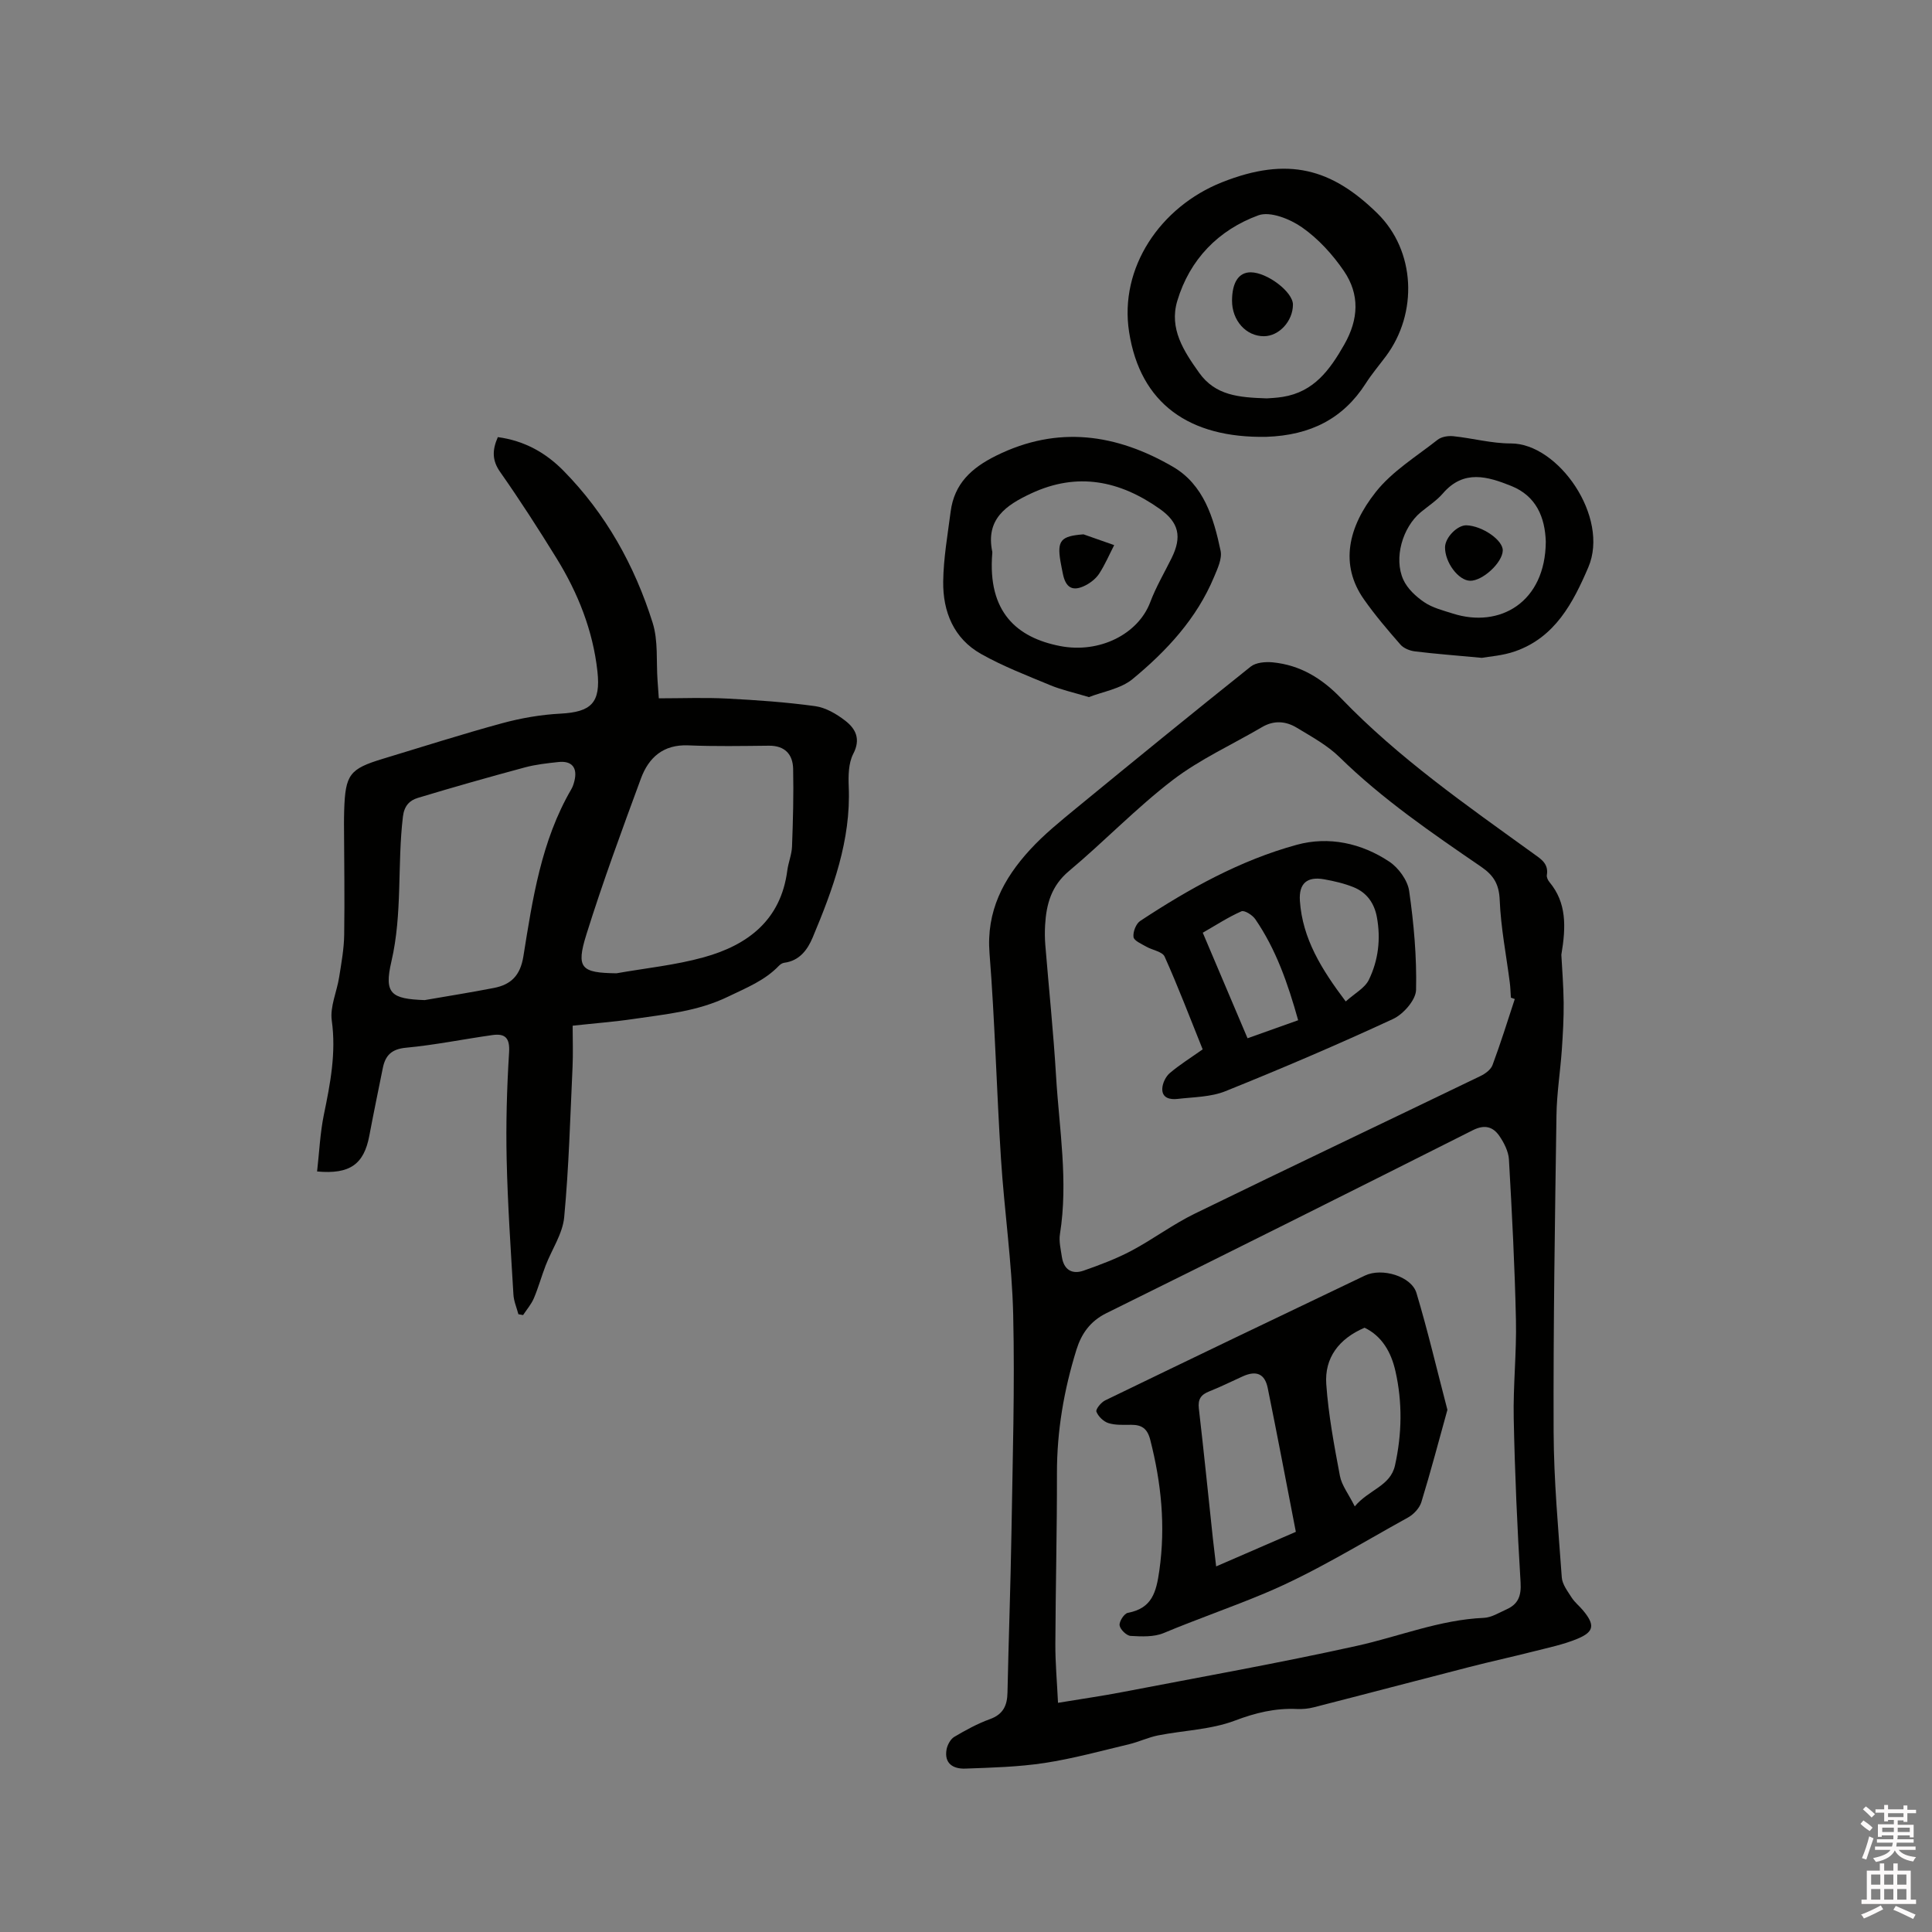 <svg enable-background="new 0 0 400 400" viewBox="0 0 400 400" xmlns="http://www.w3.org/2000/svg"><rect x="0" y="0" width="400" height="400" fill="#808080" stroke="none"/><path d="m385.2 377.6.6-.7c.6.4 1.3.9 1.9 1.5l-.6.7c-.8-.5-1.4-1-1.9-1.5zm.3 7.1c.6-1.4 1.1-2.9 1.5-4.5.3.1.6.3.9.4-.5 1.4-1 2.9-1.5 4.4zm.2-10.1.6-.6c.7.5 1.3 1.1 1.9 1.6l-.7.7c-.6-.6-1.2-1.2-1.8-1.7zm8.4-.8h.8v.9h1.8v.7h-1.8v1.8h-.8v-.3h-1.2v.9h3.3v2.6h-.8v-.4h-2.5c0 .3 0 .6-.1.8h3.4v.7h-3.5c0 .3-.1.6-.1.8h4v.7h-3.5c.7.9 1.9 1.3 3.6 1.5-.2.2-.4.5-.6.9-1.9-.3-3.2-1.1-3.8-2.3-.5 1.1-1.8 2-3.9 2.4-.2-.3-.4-.5-.6-.8 1.9-.4 3.1-.9 3.6-1.7h-3.2v-.7h3.5c.1-.2.1-.5.2-.8h-3.3v-.7h3.4c0-.2 0-.5 0-.8h-2.4v.3h-.8v-2.6h3.3v-.9h-1.2v.3h-.8v-1.8h-1.8v-.7h1.8v-.9h.8v.9h3.2zm-4.4 5.5h2.4c0-.3 0-.6 0-.9h-2.4zm1.2-3.1h3.2v-.8h-3.2zm4.4 2.2h-2.4v.9h2.5v-.9z" fill="#fcfafa"/><path d="m389.2 385.8h.9v1.5h1.9v-1.5h.9v1.5h2.7v6h1.1v.9h-11.3v-.9h1.1v-6h2.7zm.2 8.7.5.8c-1.2.6-2.5 1.3-4 1.9-.2-.3-.3-.6-.6-.8 1.6-.6 3-1.3 4.1-1.9zm-2-4.3h1.9v-2.1h-1.9zm0 3.1h1.9v-2.2h-1.9zm2.7-3.1h1.9v-2.1h-1.9zm0 3.1h1.9v-2.2h-1.9zm2.4 1.3c1.4.6 2.7 1.2 4.1 1.8l-.5.9c-1.5-.7-2.8-1.4-4.1-1.9zm2.2-6.5h-1.9v2.1h1.9zm-1.9 5.2h1.9v-2.2h-1.9z" fill="#fcfafa"/><g fill="#010100"><path d="m323.26 197.68c.14 2.72.44 6.31.48 9.9.03 3.25-.16 6.52-.38 9.77-.32 4.53-1.05 9.05-1.11 13.57-.32 21.84-.67 43.67-.59 65.51.04 10.06.97 20.11 1.69 30.15.1 1.44 1.21 2.87 2.05 4.19.62.97 1.57 1.71 2.32 2.61 2.52 3.01 2.38 4.46-1.15 5.92-2.9 1.2-6.04 1.84-9.1 2.62-4.4 1.12-8.83 2.08-13.22 3.21-10.76 2.76-21.49 5.6-32.25 8.35-1.11.29-2.32.4-3.46.35-4.5-.21-8.59.78-12.89 2.41-4.96 1.87-10.56 2.01-15.85 3.05-2.05.4-3.98 1.34-6.02 1.83-5.83 1.39-11.63 2.99-17.54 3.89-5.4.82-10.91.96-16.38 1.16-2.45.09-4.43-1-3.88-3.99.18-.94.81-2.11 1.59-2.58 2.36-1.4 4.81-2.74 7.38-3.67 2.76-1 3.59-2.82 3.64-5.53.23-11.02.64-22.03.82-33.05.24-15.05.71-30.11.36-45.15-.25-10.78-1.84-21.52-2.53-32.3-.91-14.17-1.25-28.38-2.37-42.53-.69-8.73 2.88-15.44 8.38-21.44 2.92-3.19 6.34-5.94 9.69-8.7 11.95-9.81 23.93-19.58 36.01-29.22 1.08-.86 3.04-1.02 4.53-.88 5.7.55 10.2 3.3 14.2 7.46 11.89 12.36 25.93 22.12 39.76 32.11 1.57 1.13 3.22 2.09 2.82 4.47-.08.45.22 1.08.54 1.46 3.53 4.24 3.46 9.14 2.46 15.05zm-104.21 154.87c4.99-.83 9.17-1.42 13.31-2.22 16.21-3.12 32.48-6.01 48.59-9.58 8.75-1.94 17.15-5.4 26.27-5.79 1.59-.07 3.17-1.08 4.71-1.77 2.41-1.08 3.06-2.81 2.89-5.57-.69-11.31-1.19-22.63-1.42-33.96-.14-6.77.61-13.57.46-20.34-.24-11.09-.82-22.18-1.45-33.26-.1-1.67-1.01-3.45-1.98-4.87-1.32-1.92-3.06-2.42-5.48-1.2-25.25 12.71-50.52 25.36-75.87 37.88-3.39 1.67-5.19 4.29-6.21 7.56-2.59 8.34-4.06 16.85-4.04 25.64.02 11.77-.28 23.53-.33 35.3-.02 3.88.34 7.76.55 12.18zm94.57-145.71c-.27-.1-.54-.19-.81-.29-.07-1.06-.09-2.12-.23-3.17-.73-5.67-1.85-11.32-2.08-17.01-.13-3.27-1.22-5.11-3.81-6.89-10.21-7-20.44-13.98-29.35-22.71-2.52-2.47-5.78-4.24-8.85-6.1-2.27-1.38-4.74-1.58-7.2-.13-6.18 3.63-12.84 6.64-18.49 10.96-7.55 5.78-14.18 12.73-21.49 18.85-3.64 3.05-4.68 6.84-4.93 11.16-.08 1.37-.07 2.76.04 4.13.74 9.08 1.69 18.14 2.23 27.22.65 10.86 2.55 21.71.8 32.65-.24 1.51.17 3.15.4 4.71.39 2.63 2.07 3.7 4.5 2.85 3.37-1.18 6.75-2.45 9.89-4.11 4.48-2.38 8.59-5.48 13.13-7.69 19.68-9.6 39.47-18.99 59.19-28.51.97-.47 2.11-1.32 2.45-2.25 1.68-4.51 3.11-9.1 4.61-13.67z"/><path d="m103.07 90.5c5.56.75 9.95 3.27 13.57 6.94 8.79 8.92 14.75 19.64 18.48 31.49 1.18 3.74.73 7.99 1.02 12 .08 1.14.16 2.27.26 3.65 4.84 0 9.48-.19 14.1.05 6.1.31 12.22.74 18.27 1.57 2.18.3 4.41 1.61 6.2 2.99 2.17 1.67 3.3 3.79 1.68 6.9-.99 1.92-1.02 4.52-.93 6.78.47 11.13-3.28 21.24-7.46 31.22-1.06 2.53-2.72 4.83-5.89 5.24-.39.05-.81.32-1.09.61-2.95 3.08-6.69 4.54-10.48 6.38-6.38 3.1-12.95 3.65-19.59 4.64-3.97.59-7.98.89-12.65 1.4 0 2.9.11 5.72-.02 8.54-.48 10.38-.76 20.77-1.73 31.11-.32 3.41-2.54 6.64-3.83 9.97-.87 2.25-1.51 4.6-2.45 6.81-.53 1.25-1.47 2.33-2.23 3.48-.32-.06-.65-.11-.97-.17-.36-1.36-.95-2.7-1.03-4.08-.55-9.3-1.19-18.59-1.4-27.9-.17-7.4.04-14.83.5-22.22.19-3.01-.81-3.97-3.45-3.6-5.97.84-11.9 2.06-17.9 2.62-3 .28-4.28 1.61-4.8 4.24-.94 4.67-1.91 9.33-2.79 14-1.11 5.85-3.98 8.01-10.81 7.38.45-3.94.62-7.93 1.41-11.79 1.33-6.44 2.56-12.76 1.63-19.46-.4-2.87 1.06-5.97 1.53-8.99.46-2.91 1-5.84 1.04-8.78.12-7.63-.01-15.27-.04-22.91 0-.95.01-1.91.04-2.86.24-7.41 1.1-8.56 8.04-10.66 8.21-2.48 16.38-5.1 24.65-7.35 3.93-1.07 8.04-1.78 12.1-1.99 6.32-.34 8.36-2.19 7.64-8.76-.93-8.44-4.02-16.21-8.46-23.4-3.73-6.04-7.57-12.02-11.65-17.83-1.71-2.41-1.7-4.54-.51-7.26zm24.57 111.01c6.03-1.07 12.18-1.68 18.05-3.31 9.12-2.52 15.98-7.69 17.31-17.97.22-1.67.92-3.31.98-4.97.2-5.36.35-10.74.23-16.1-.07-2.98-1.71-4.8-5.02-4.77-5.57.06-11.15.16-16.72-.07-5.16-.21-8.18 2.53-9.78 6.88-3.94 10.7-7.89 21.41-11.29 32.29-2.18 6.98-1.08 7.93 6.24 8.02zm-39.72 5.55c4.79-.83 9.59-1.59 14.36-2.52 3.52-.69 5.44-2.57 6.08-6.53 1.91-11.9 3.69-23.91 9.92-34.6.32-.54.51-1.17.66-1.78.65-2.7-.55-4.16-3.32-3.86-2.31.25-4.66.5-6.9 1.1-7.43 2-14.85 4.1-22.22 6.33-1.69.51-2.81 1.62-3.08 3.88-1.19 9.97-.07 20.06-2.39 30.01-1.55 6.66-.04 7.72 6.89 7.97z"/><path d="m262.2 90.44c-15.98.3-26.12-6.88-28.43-21.69-2.09-13.34 6.49-25.94 19.2-31 13.77-5.48 22.79-2.77 32.15 6.37 7.99 7.8 8.48 20.73 1.8 29.66-1.39 1.86-2.91 3.65-4.16 5.61-4.67 7.29-11.42 10.73-20.56 11.05zm.09-7.96c.56-.05 1.94-.09 3.29-.31 6.43-1.03 9.73-5.55 12.73-10.82 3.01-5.28 3.22-10.41-.06-15.23-2.33-3.42-5.3-6.68-8.67-9.04-2.48-1.74-6.61-3.39-9.05-2.5-8.26 3.03-14.21 9.11-16.79 17.73-1.71 5.73 1.32 10.36 4.54 14.88 3.36 4.7 8.17 5.1 14.01 5.29z"/><path d="m225.45 144.33c-3.2-.97-5.68-1.5-7.99-2.46-4.84-2.01-9.78-3.91-14.33-6.47-5.67-3.19-7.93-8.76-7.85-15 .06-4.83.92-9.66 1.54-14.47.75-5.79 4.31-9.06 9.45-11.6 12.74-6.3 24.87-4.48 36.54 2.29 6.42 3.72 8.47 10.61 9.9 17.41.35 1.65-.64 3.71-1.36 5.44-3.6 8.63-9.82 15.31-16.86 21.12-2.5 2.05-6.22 2.62-9.04 3.74zm-20.01-29.78c-1.01 12.23 5.16 17.47 14.01 19.2 8.19 1.6 16.21-2.46 18.7-9.09 1.19-3.16 2.93-6.1 4.43-9.14 2.15-4.36 1.53-7.34-2.48-10.17-8.26-5.83-17.02-7.67-26.61-3.19-5.23 2.44-9.45 5.33-8.05 12.08.02.1 0 .21 0 .31z"/><path d="m306.79 136.2c-5.43-.51-9.65-.82-13.85-1.34-1.06-.13-2.33-.64-3-1.41-2.64-3.02-5.26-6.09-7.56-9.37-5.03-7.16-3.3-14.95 2.48-22.24 3.4-4.29 8.39-7.33 12.78-10.79.8-.63 2.18-.85 3.24-.74 3.99.41 7.96 1.51 11.94 1.5 9.81-.02 20.48 15.25 16.02 25.65-3.15 7.35-6.87 14.48-15.13 17.38-2.57.91-5.37 1.08-6.92 1.36zm13.25-24.07c-.17-5.02-1.96-9.42-7.13-11.51-4.9-1.97-9.87-3.47-14.17 1.53-1.3 1.51-3.05 2.62-4.6 3.91-3.75 3.13-5.62 9.49-3.6 13.95.84 1.86 2.61 3.5 4.35 4.68 1.7 1.15 3.86 1.69 5.87 2.33 9.77 3.13 19.21-2.33 19.28-14.89z"/><path d="m299.67 291.89c-1.77 6.37-3.45 12.78-5.39 19.1-.38 1.25-1.6 2.55-2.78 3.2-9.82 5.41-19.42 11.4-29.71 15.71-6.85 2.87-13.95 5.31-20.85 8.2-2.03.85-4.57.73-6.85.6-.85-.05-2.17-1.33-2.29-2.19-.11-.8.95-2.45 1.71-2.59 5.04-.93 5.89-4.33 6.52-8.77 1.31-9.22.4-18.12-1.88-27.04-.6-2.35-1.75-3.12-3.94-3.12-1.58 0-3.25.11-4.72-.35-1.02-.32-2.11-1.38-2.49-2.37-.19-.5.97-1.93 1.82-2.34 17.9-8.67 35.83-17.28 53.78-25.84 3.52-1.68 9.61.14 10.66 3.6 2.35 7.82 4.21 15.81 6.41 24.2zm-31.38 25.26c-1.96-10.09-3.82-19.95-5.82-29.77-.6-2.96-2.35-3.68-5.13-2.44-2.32 1.04-4.59 2.19-6.95 3.12-1.74.68-2.41 1.62-2.18 3.57 1.04 8.95 1.94 17.91 2.9 26.87.2 1.84.43 3.68.68 5.81 5.81-2.53 11.22-4.88 16.5-7.16zm12.2-5.27c2.93-3.5 7.38-4.18 8.33-8.49 1.44-6.49 1.56-13.03.09-19.51-.88-3.9-2.77-7.25-6.39-8.99-5.33 2.28-8.31 6.25-7.93 11.69.45 6.38 1.64 12.72 2.83 19.01.38 1.96 1.78 3.72 3.07 6.29z"/><path d="m249 217.26c-2.63-6.53-5.07-12.95-7.88-19.21-.47-1.04-2.54-1.33-3.82-2.07-.98-.57-2.52-1.21-2.62-1.98-.14-1.06.52-2.76 1.39-3.33 10.12-6.67 20.71-12.57 32.43-15.77 6.6-1.8 13.36-.35 19.13 3.49 1.92 1.28 3.8 3.86 4.12 6.07.97 6.77 1.59 13.67 1.43 20.49-.05 2.1-2.64 5.04-4.79 6.03-11.42 5.29-23 10.24-34.68 14.94-3.03 1.22-6.58 1.21-9.91 1.6-1.54.18-3.25-.16-3.16-2.16.05-1.1.71-2.47 1.55-3.19 2.08-1.76 4.42-3.22 6.81-4.91zm19.77-6.03c-2.13-7.61-4.58-14.67-8.88-20.93-.58-.85-2.25-1.9-2.87-1.62-2.75 1.21-5.29 2.88-8 4.43 3.18 7.5 6.18 14.57 9.27 21.85 3.51-1.25 6.77-2.41 10.48-3.73zm9.85-3.89c1.86-1.68 3.95-2.77 4.78-4.47 1.97-4.04 2.5-8.47 1.67-12.98-.54-2.93-2.11-5.11-4.84-6.21-1.93-.78-4.02-1.26-6.08-1.63-3.53-.63-5.27.84-5.02 4.48.54 7.8 4.45 14.13 9.49 20.81z"/><path d="m267.69 63.05c0 3.42-2.86 6.55-6.01 6.56-3.7.01-6.62-3.25-6.6-7.39.02-3.77 1.39-5.84 3.86-5.84 3.43.01 8.74 4.06 8.75 6.67z"/><path d="m224.33 110.63c2.12.74 4.23 1.49 6.35 2.23-1.01 1.97-1.89 4.02-3.08 5.87-.65 1.01-1.73 1.88-2.81 2.44-2.69 1.39-4.16.56-4.75-2.45-.16-.83-.34-1.65-.48-2.48-.73-4.35.09-5.26 4.77-5.61z"/><path d="m304.36 120.24c-2.42-.06-5.22-3.81-5.18-6.95.03-2.02 2.57-4.6 4.45-4.53 3.31.12 7.59 3.11 7.5 5.24-.09 2.53-4.2 6.3-6.77 6.24z"/></g></svg>